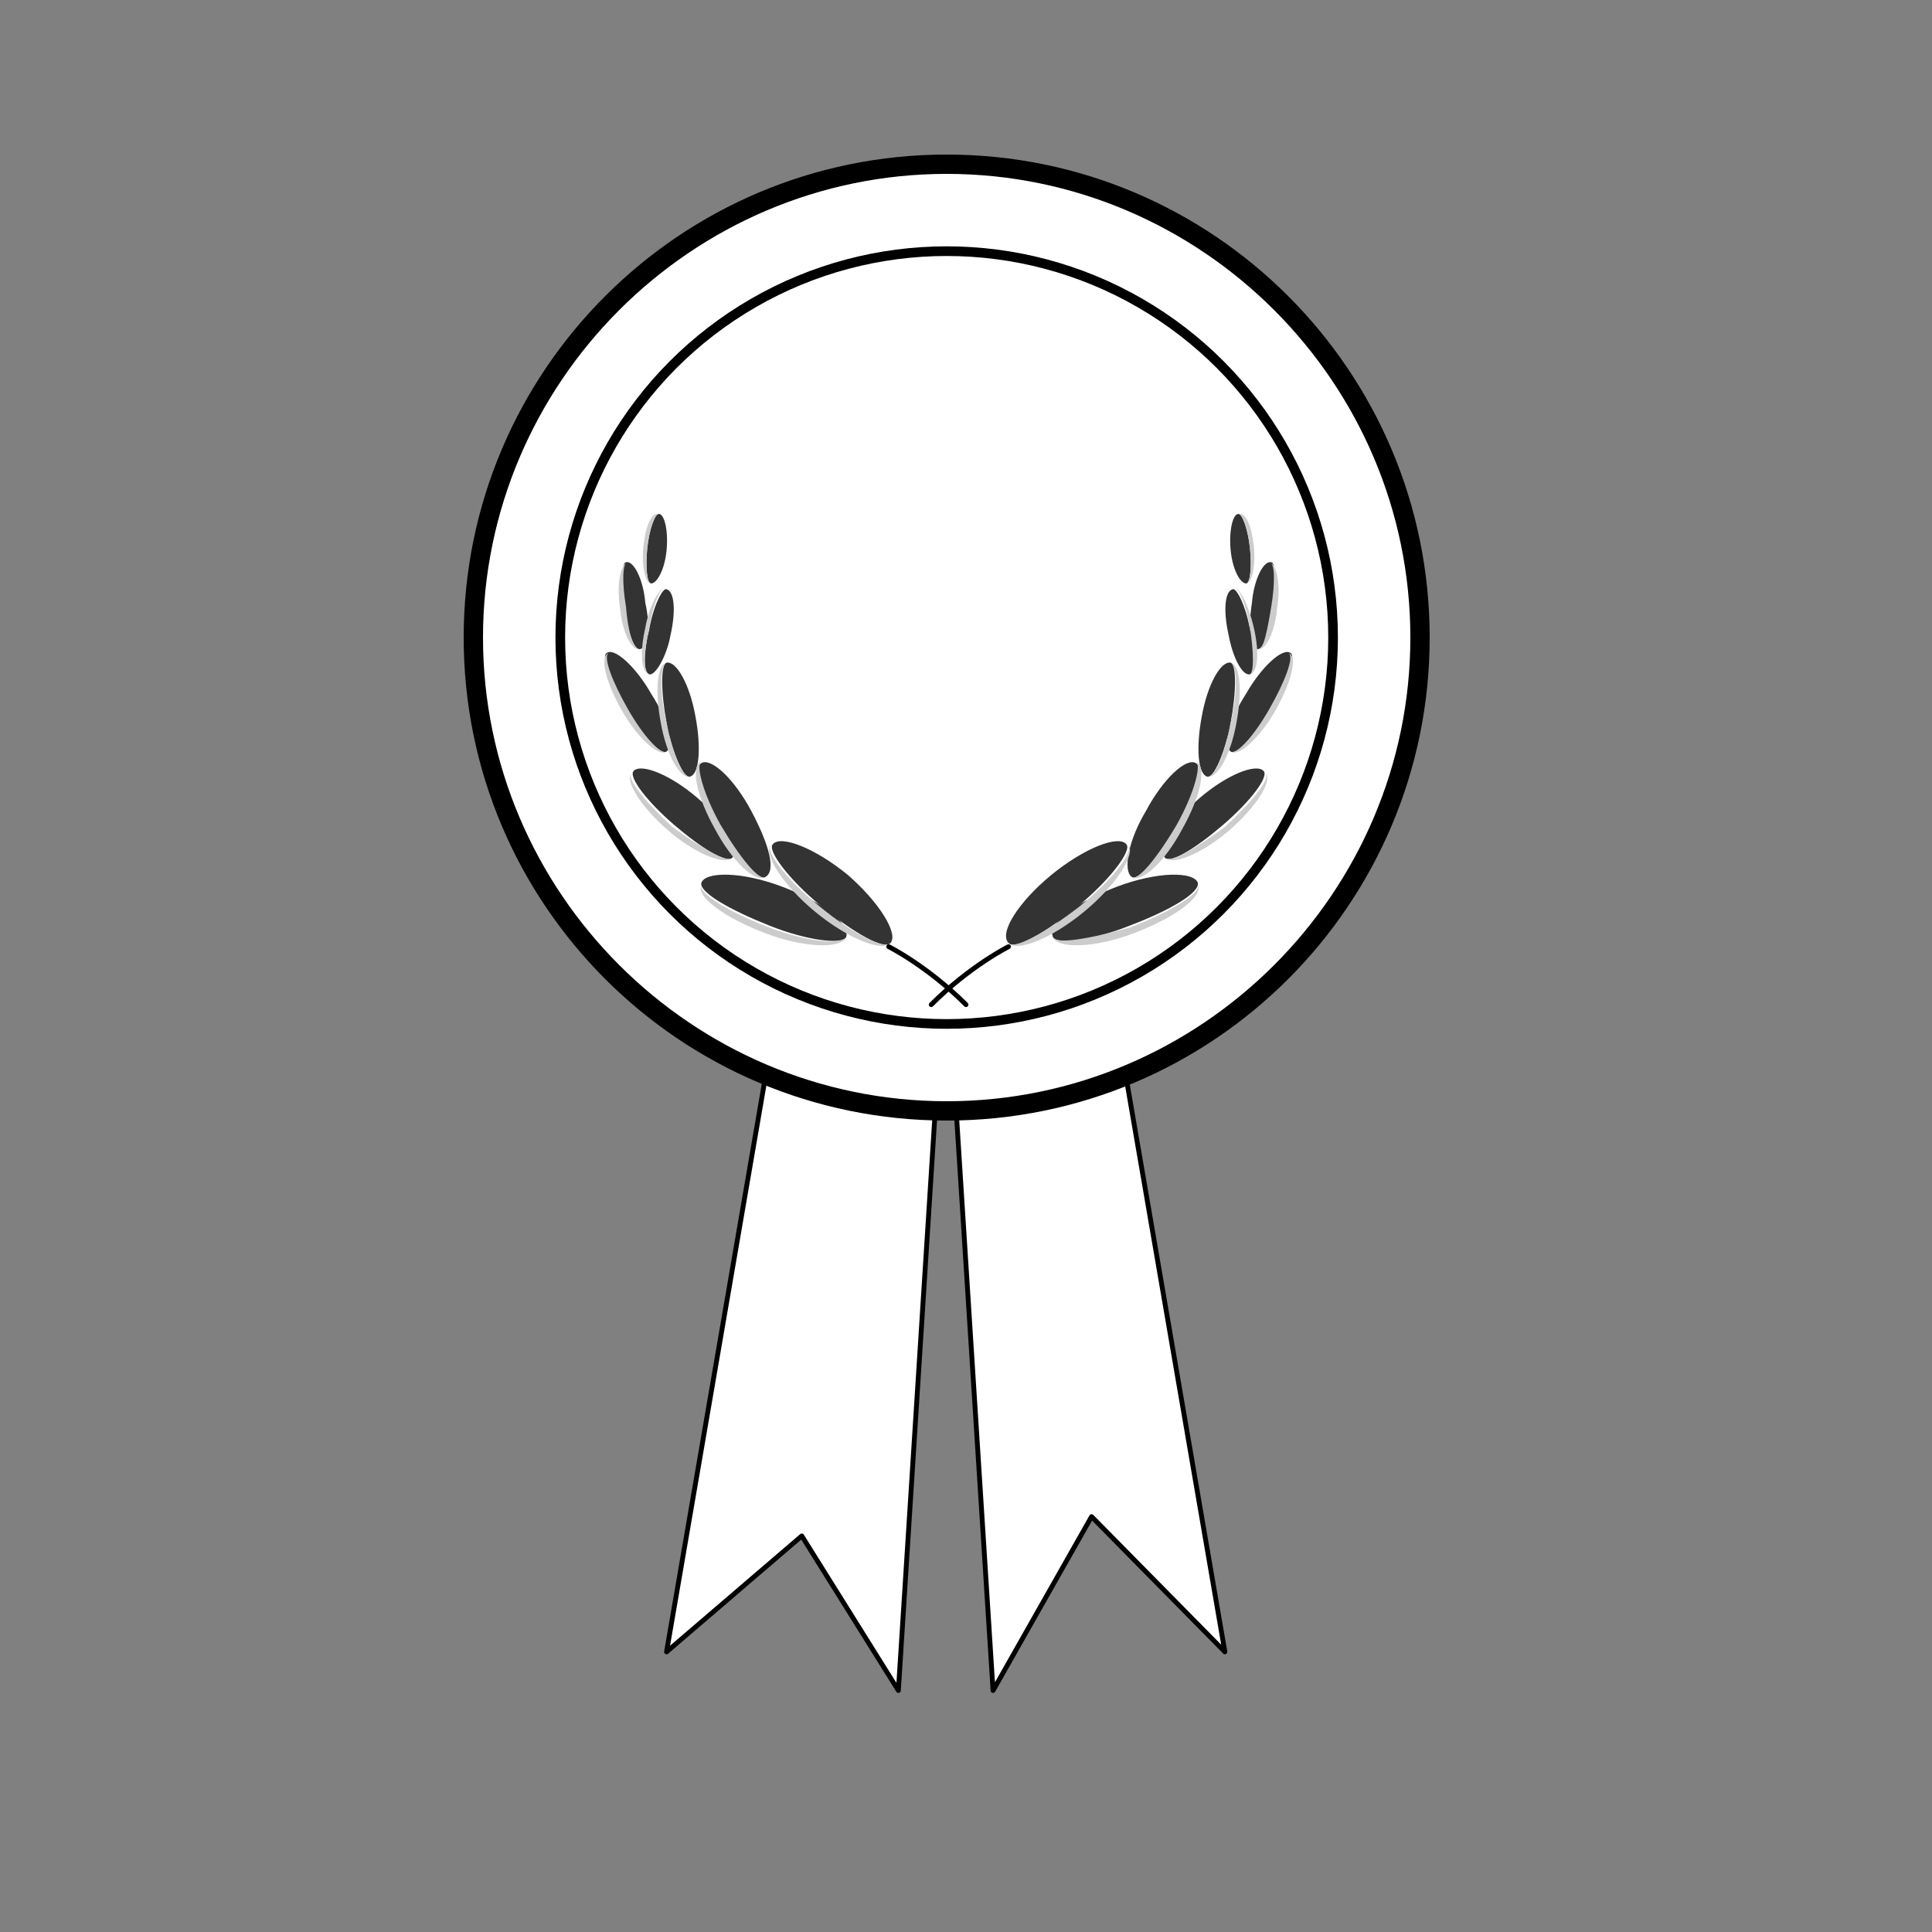 <?xml version="1.0" encoding="utf-8"?>
<!-- Generator: Adobe Illustrator 24.2.0, SVG Export Plug-In . SVG Version: 6.00 Build 0)  -->
<svg version="1.1" baseProfile="tiny" id="Layer_1" xmlns="http://www.w3.org/2000/svg" xmlns:xlink="http://www.w3.org/1999/xlink"
	 x="0px" y="0px" viewBox="0 0 100 100" overflow="visible" xml:space="preserve">
<rect x="0" y="0" width="100" height="100" fill="#808080" stroke="none"/>
<polygon class="shaft" fill="#FFFFFF" stroke="#000000" stroke-width="0.25" stroke-linecap="round" stroke-linejoin="round" stroke-miterlimit="10" points="
	39.9,54.1 34.5,85.5 41.5,79.5 46.5,87.5 48.4,57.6 "/>
<polygon class="shaft" fill="#FFFFFF" stroke="#000000" stroke-width="0.25" stroke-linecap="round" stroke-linejoin="round" stroke-miterlimit="10" points="
	58,54.1 63.4,85.5 56.5,78.5 51.4,87.5 49.5,57.6 "/>
<g id="medal">
	<circle fill="#FFFFFF" cx="49" cy="33" r="24.5"/>
	<path d="M49,9c13.2,0,24,10.8,24,24S62.2,57,49,57S25,46.2,25,33S35.8,9,49,9 M49,8C35.2,8,24,19.2,24,33s11.2,25,25,25
		s25-11.2,25-25S62.8,8,49,8L49,8z"/>
</g>
<circle id="inner-ring" fill="none" stroke="#000000" stroke-width="0.5" stroke-miterlimit="10" cx="49" cy="33" r="20"/>
<g>
	<g>
		<path class="leaf" fill="#333333" d="M64.5,30.2c0.2,0,0.3-0.8,0.2-1.8c-0.1-1-0.4-1.8-0.6-1.8c-0.3,0-0.5,0.9-0.4,1.9
			S64.2,30.2,64.5,30.2z"/>
		<path class="shadow" fill="#CCCCCC" d="M64.5,30.2c0.3,0,0.5-0.9,0.4-1.9c-0.1-1-0.4-1.8-0.8-1.7c0.2,0,0.5,0.8,0.6,1.8
			C64.8,29.4,64.7,30.2,64.5,30.2z"/>
	</g>
	<g>
		<g>
			<path class="leaf" fill="#333333" d="M65.1,33.6c0.3,0,0.6-0.9,0.8-2.2s0.1-2.3-0.1-2.3c-0.4-0.1-0.9,0.9-1,2.1
				C64.6,32.5,64.7,33.6,65.1,33.6z"/>
			<path class="shadow" fill="#CCCCCC" d="M65.1,33.6c0.4,0.1,0.9-0.9,1-2.1c0.2-1.2,0-2.3-0.4-2.4c0.3,0,0.3,1.1,0.1,2.3
				S65.4,33.7,65.1,33.6z"/>
		</g>
		<g>
			<path class="leaf" fill="#333333" d="M64.7,34.9c0.3-0.1,0.3-1.1,0-2.3c-0.2-1.2-0.7-2.2-0.9-2.1c-0.4,0.1-0.5,1.1-0.2,2.4
				C63.8,34,64.3,35,64.7,34.9z"/>
			<path class="shadow" fill="#CCCCCC" d="M64.7,34.9c0.4-0.1,0.5-1.1,0.2-2.4s-0.8-2.2-1.1-2.1c0.3-0.1,0.7,0.9,0.9,2.1
				C64.9,33.8,64.9,34.8,64.7,34.9z"/>
		</g>
	</g>
	<g>
		<g>
			<path class="leaf" fill="#333333" d="M63.7,38.9c0.3,0.2,1.2-0.8,2.1-2.2c0.8-1.4,1.3-2.7,1-2.9c-0.4-0.3-1.5,0.7-2.3,2.1
				C63.6,37.3,63.3,38.6,63.7,38.9z"/>
			<path class="shadow" fill="#CCCCCC" d="M63.7,38.9c0.4,0.3,1.5-0.7,2.3-2.1c0.8-1.4,1.2-2.8,0.7-3c0.3,0.2-0.2,1.5-1,2.9
				C64.9,38.1,64,39.1,63.7,38.9z"/>
		</g>
		<g>
			<path class="leaf" fill="#333333" d="M62.5,40.2c0.3,0.1,0.9-1.2,1.2-2.8c0.3-1.6,0.3-3,0-3.1c-0.5-0.1-1.2,1.1-1.5,2.8
				C61.9,38.7,62,40.1,62.5,40.2z"/>
			<path class="shadow" fill="#CCCCCC" d="M62.5,40.2c0.5,0.1,1.2-1.1,1.5-2.8c0.3-1.6,0.2-3-0.3-3.1c0.3,0.1,0.4,1.4,0,3.1
				C63.4,39,62.9,40.2,62.5,40.2z"/>
		</g>
	</g>
	<g>
		<g>
			<path class="leaf" fill="#333333" d="M60.3,44.4c0.3,0.3,1.6-0.5,3-1.7c1.4-1.2,2.4-2.5,2.1-2.8c-0.4-0.4-1.9,0.2-3.3,1.4
				S59.9,43.9,60.3,44.4z"/>
			<path class="shadow" fill="#CCCCCC" d="M60.3,44.4c0.4,0.4,1.9-0.2,3.3-1.4c1.4-1.2,2.3-2.6,1.9-3c0.3,0.3-0.7,1.5-2.1,2.8
				C61.9,43.9,60.6,44.7,60.3,44.4z"/>
		</g>
		<g>
			<path class="leaf" fill="#333333" d="M58.6,45.4c0.3,0.2,1.4-1,2.3-2.6c0.9-1.6,1.4-3.1,1-3.3c-0.5-0.3-1.7,0.8-2.6,2.5
				C58.4,43.5,58.1,45.1,58.6,45.4z"/>
			<path class="shadow" fill="#CCCCCC" d="M58.6,45.4c0.5,0.3,1.7-0.8,2.6-2.5c0.9-1.6,1.3-3.2,0.7-3.5c0.3,0.2-0.1,1.7-1,3.3
				C59.9,44.4,58.9,45.6,58.6,45.4z"/>
		</g>
	</g>
	<g>
		<g>
			<path class="leaf" fill="#333333" d="M54.5,48.5c0.2,0.4,2,0.2,4-0.6c2.1-0.8,3.6-1.7,3.5-2.2c-0.2-0.6-2.1-0.6-4.2,0.2
				C55.7,46.7,54.2,47.8,54.5,48.5z"/>
			<path class="shadow" fill="#CCCCCC" d="M54.5,48.5c0.2,0.6,2.1,0.6,4.2-0.2c2.1-0.8,3.6-1.9,3.3-2.5c0.2,0.4-1.4,1.4-3.5,2.2
				C56.4,48.6,54.6,48.9,54.5,48.5z"/>
		</g>
		<g>
			<path class="leaf" fill="#333333" d="M52.2,48.8c0.3,0.4,1.9-0.5,3.6-1.9c1.7-1.4,2.8-2.9,2.5-3.2c-0.4-0.5-2.2,0.2-3.9,1.6
				C52.7,46.7,51.7,48.3,52.2,48.8z"/>
			<path class="shadow" fill="#CCCCCC" d="M52.2,48.8c0.4,0.5,2.2-0.2,3.9-1.6s2.7-3,2.3-3.5c0.3,0.4-0.8,1.8-2.5,3.2
				C54.1,48.3,52.4,49.2,52.2,48.8z"/>
		</g>
	</g>
	<path class="stick" fill="none" stroke="#000000" stroke-width="0.25" stroke-linecap="round" stroke-miterlimit="10" d="M48.2,52
		c2-2,4-3,4-3"/>
</g>
<g>
	<g>
		<path class="leaf" fill="#333333" d="M33.7,30.2c-0.2,0-0.3-0.8-0.2-1.8c0.1-1,0.4-1.8,0.6-1.8c0.3,0,0.5,0.9,0.4,1.9
			C34.4,29.5,34,30.2,33.7,30.2z"/>
		<path class="shadow" fill="#CCCCCC" d="M33.7,30.2c-0.3,0-0.5-0.9-0.4-1.9c0.1-1,0.4-1.8,0.8-1.7c-0.2,0-0.5,0.8-0.6,1.8
			C33.4,29.4,33.5,30.2,33.7,30.2z"/>
	</g>
	<g>
		<g>
			<path class="leaf" fill="#333333" d="M33.1,33.6c-0.3,0-0.6-0.9-0.8-2.2c-0.2-1.2-0.1-2.3,0.1-2.3c0.4-0.1,0.9,0.9,1,2.1
				C33.7,32.5,33.5,33.6,33.1,33.6z"/>
			<path class="shadow" fill="#CCCCCC" d="M33.1,33.6c-0.4,0.1-0.9-0.9-1-2.1c-0.2-1.2,0-2.3,0.4-2.4c-0.3,0-0.3,1.1-0.1,2.3
				C32.5,32.7,32.8,33.7,33.1,33.6z"/>
		</g>
		<g>
			<path class="leaf" fill="#333333" d="M33.6,34.9c-0.3-0.1-0.3-1.1,0-2.3c0.2-1.2,0.7-2.2,0.9-2.1c0.4,0.1,0.5,1.1,0.2,2.4
				C34.5,34,33.9,35,33.6,34.9z"/>
			<path class="shadow" fill="#CCCCCC" d="M33.6,34.9c-0.4-0.1-0.5-1.1-0.2-2.4c0.2-1.2,0.8-2.2,1.1-2.1c-0.3-0.1-0.7,0.9-0.9,2.1
				C33.3,33.8,33.3,34.8,33.6,34.9z"/>
		</g>
	</g>
	<g>
		<g>
			<path class="leaf" fill="#333333" d="M34.5,38.9c-0.3,0.2-1.2-0.8-2.1-2.2c-0.8-1.4-1.3-2.7-1-2.9c0.4-0.3,1.5,0.7,2.3,2.1
				C34.6,37.3,34.9,38.6,34.5,38.9z"/>
			<path class="shadow" fill="#CCCCCC" d="M34.5,38.9c-0.4,0.3-1.5-0.7-2.3-2.1c-0.8-1.4-1.2-2.8-0.7-3c-0.3,0.2,0.2,1.5,1,2.9
				C33.3,38.1,34.2,39.1,34.5,38.9z"/>
		</g>
		<g>
			<path class="leaf" fill="#333333" d="M35.7,40.2c-0.3,0.1-0.9-1.2-1.2-2.8c-0.3-1.6-0.3-3,0-3.1c0.5-0.1,1.2,1.1,1.5,2.8
				C36.3,38.7,36.2,40.1,35.7,40.2z"/>
			<path class="shadow" fill="#CCCCCC" d="M35.7,40.2c-0.5,0.1-1.2-1.1-1.5-2.8c-0.3-1.6-0.2-3,0.3-3.1c-0.3,0.1-0.4,1.4,0,3.1
				C34.8,39,35.3,40.2,35.7,40.2z"/>
		</g>
	</g>
	<g>
		<g>
			<path class="leaf" fill="#333333" d="M37.9,44.4c-0.3,0.3-1.6-0.5-3-1.7c-1.4-1.2-2.4-2.5-2.1-2.8c0.4-0.4,1.9,0.2,3.3,1.4
				S38.3,43.9,37.9,44.4z"/>
			<path class="shadow" fill="#CCCCCC" d="M37.9,44.4c-0.4,0.4-1.9-0.2-3.3-1.4c-1.4-1.2-2.3-2.6-1.9-3c-0.3,0.3,0.7,1.5,2.1,2.8
				C36.3,43.9,37.7,44.7,37.9,44.4z"/>
		</g>
		<g>
			<path class="leaf" fill="#333333" d="M39.6,45.4c-0.3,0.2-1.4-1-2.3-2.6c-0.9-1.6-1.4-3.1-1-3.3c0.5-0.3,1.7,0.8,2.6,2.5
				S40.2,45.1,39.6,45.4z"/>
			<path class="shadow" fill="#CCCCCC" d="M39.6,45.4c-0.5,0.3-1.7-0.8-2.6-2.5c-0.9-1.6-1.3-3.2-0.7-3.5c-0.3,0.2,0.1,1.7,1,3.3
				C38.3,44.4,39.3,45.6,39.6,45.4z"/>
		</g>
	</g>
	<g>
		<g>
			<path class="leaf" fill="#333333" d="M43.8,48.5c-0.2,0.4-2,0.2-4-0.6s-3.6-1.7-3.5-2.2c0.2-0.6,2.1-0.6,4.2,0.2
				S44,47.8,43.8,48.5z"/>
			<path class="shadow" fill="#CCCCCC" d="M43.8,48.5c-0.2,0.6-2.1,0.6-4.2-0.2s-3.6-1.9-3.3-2.5c-0.2,0.4,1.4,1.4,3.5,2.2
				S43.6,48.9,43.8,48.5z"/>
		</g>
		<g>
			<path class="leaf" fill="#333333" d="M46.1,48.8c-0.3,0.4-1.9-0.5-3.6-1.9s-2.8-2.9-2.5-3.2c0.4-0.5,2.2,0.2,3.9,1.6
				C45.5,46.7,46.5,48.3,46.1,48.8z"/>
			<path class="shadow" fill="#CCCCCC" d="M46.1,48.8c-0.4,0.5-2.2-0.2-3.9-1.6c-1.7-1.4-2.7-3-2.3-3.5c-0.3,0.4,0.8,1.8,2.5,3.2
				S45.8,49.2,46.1,48.8z"/>
		</g>
	</g>
	<path class="stick" fill="none" stroke="#000000" stroke-width="0.25" stroke-linecap="round" stroke-miterlimit="10" d="M50,52
		c-2-2-4-3-4-3"/>
</g>
</svg>
